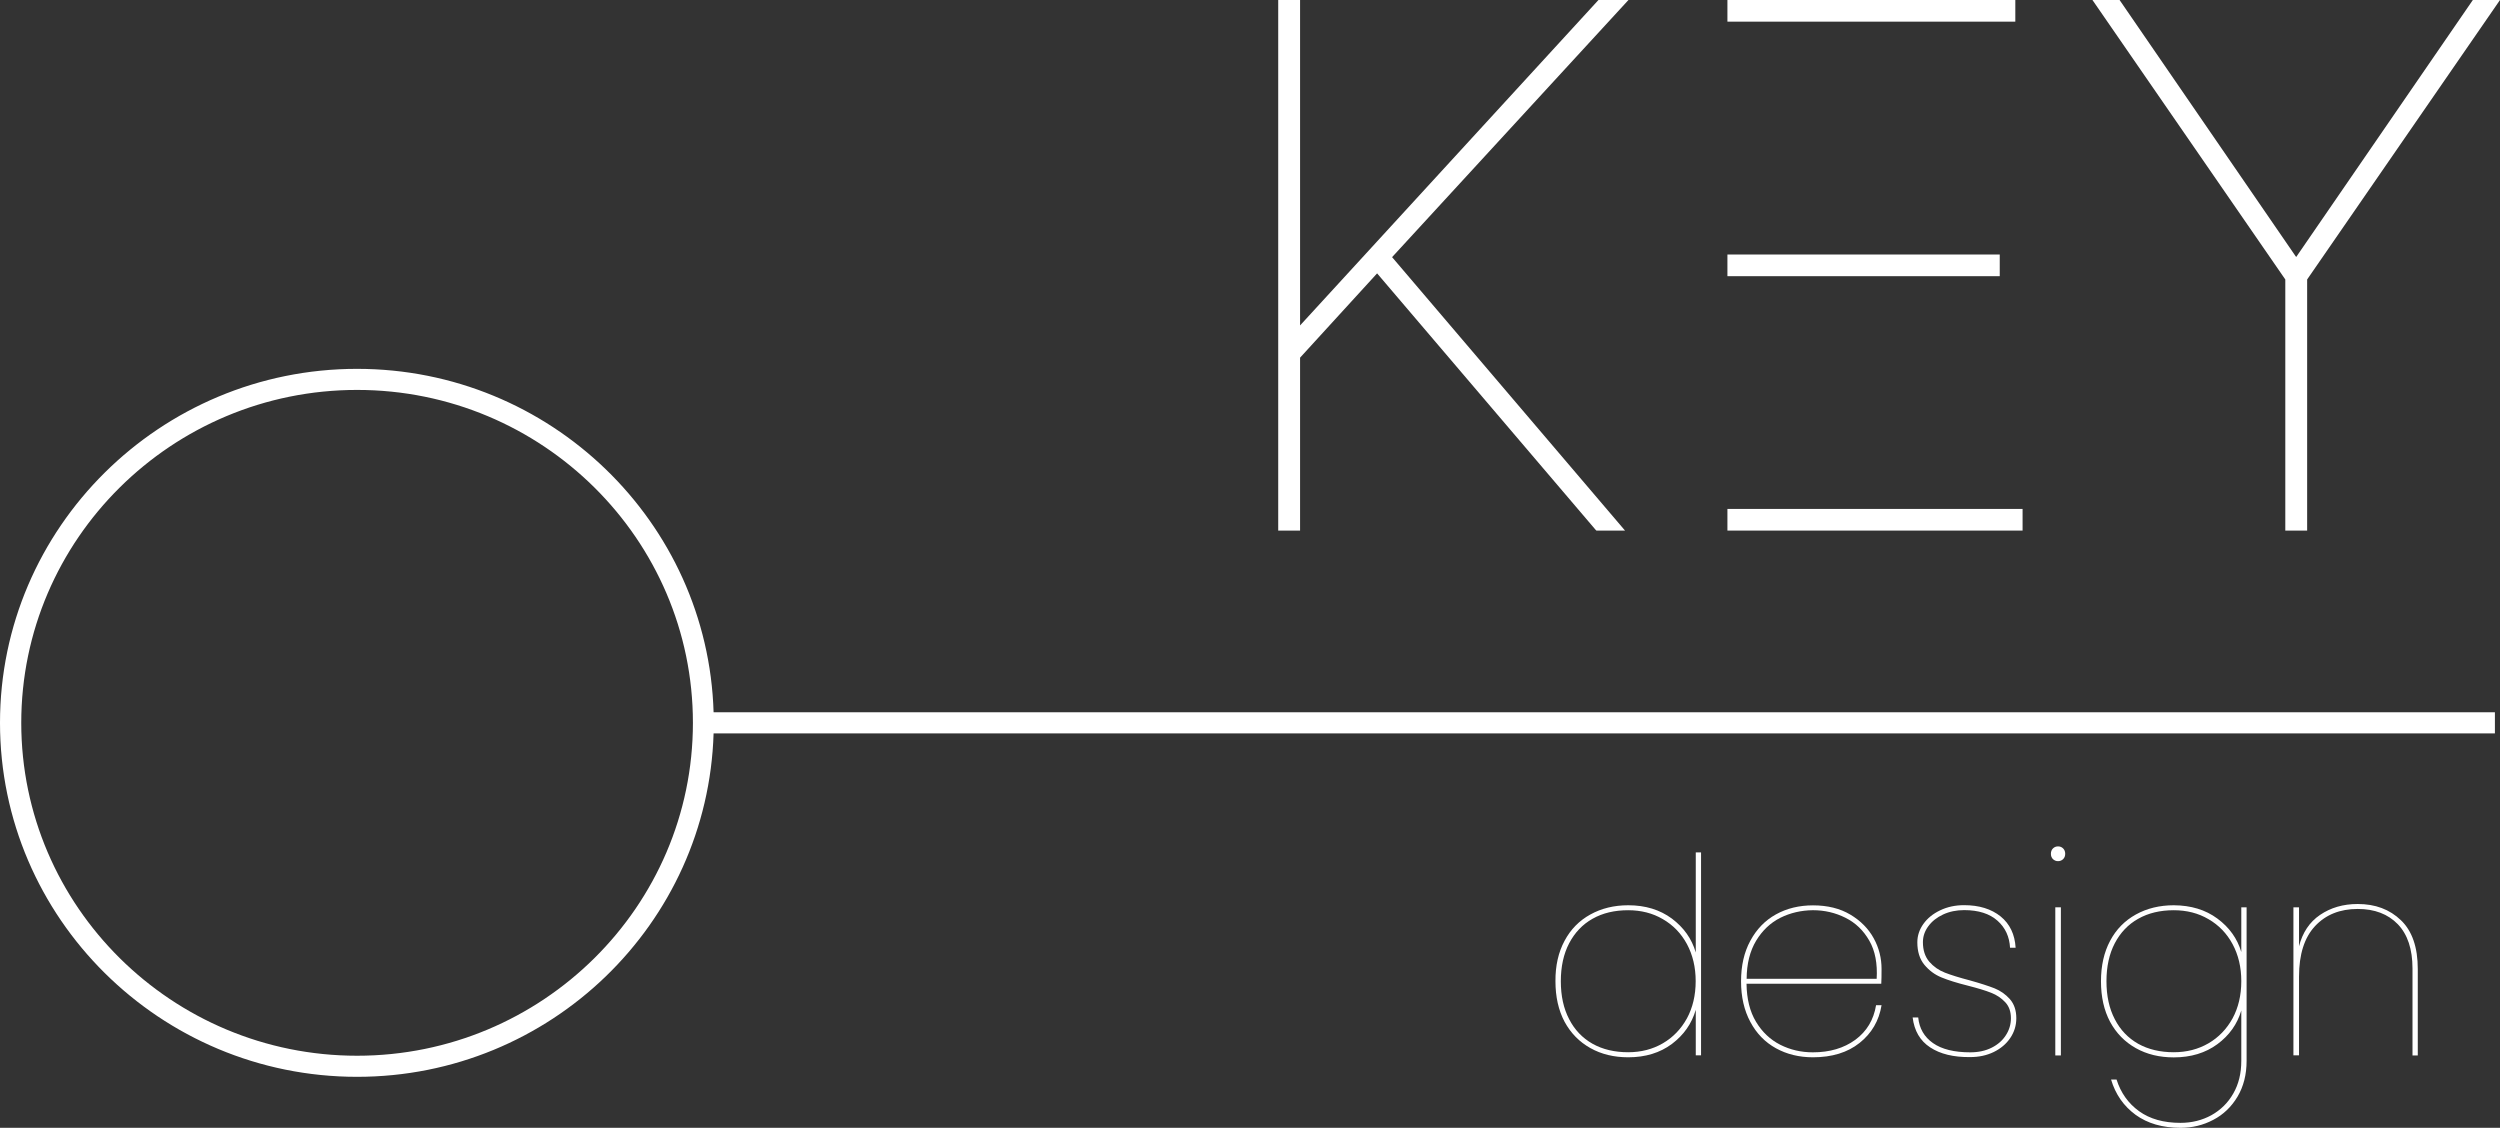 <svg width="133" height="60" viewBox="0 0 133 60" fill="none" xmlns="http://www.w3.org/2000/svg">
<rect x="0" y="0" width="133" height="60" fill="#333333" stroke="none"/>
<path d="M85.038 0L69.164 17.313V0H68.001V28.227H69.164V19.028L73.262 14.543L84.882 28.181L84.929 28.227H86.451L74.059 13.68L86.634 0H85.038Z" fill="white"/>
<path d="M107.601 27.075H91.899V28.227H107.601V27.075Z" fill="white"/>
<path d="M107.215 0H91.899V1.152H107.215V0Z" fill="white"/>
<path d="M106.386 13.54H91.899V14.693H106.386V13.54Z" fill="white"/>
<path d="M131.556 0L122.156 13.674L112.804 0.062L112.762 0H111.318L121.578 14.868V28.227H122.74V14.868L133 0H131.556Z" fill="white"/>
<path d="M132.729 37.891H37.963C37.66 27.767 29.277 19.623 18.997 19.623C8.524 19.623 0 28.072 0 38.455C0 48.837 8.524 57.287 18.997 57.287C29.283 57.287 37.66 49.137 37.963 39.018H132.729V37.891ZM18.997 56.165C9.149 56.165 1.131 48.222 1.131 38.455C1.131 28.687 9.144 20.744 18.997 20.744C28.85 20.744 36.863 28.687 36.863 38.455C36.863 48.222 28.845 56.165 18.997 56.165Z" fill="white"/>
<path d="M83.234 50.051C83.558 49.442 84.016 48.977 84.606 48.651C85.195 48.325 85.867 48.16 86.623 48.16C87.535 48.16 88.307 48.398 88.943 48.868C89.574 49.343 90.001 49.938 90.215 50.672V45.349H90.496V56.145H90.215V53.721C90.001 54.46 89.574 55.064 88.943 55.54C88.312 56.01 87.535 56.248 86.623 56.248C85.867 56.248 85.195 56.088 84.606 55.757C84.016 55.426 83.563 54.961 83.234 54.356C82.911 53.747 82.75 53.028 82.75 52.201C82.744 51.38 82.906 50.661 83.234 50.051ZM89.746 50.227C89.438 49.659 89.011 49.214 88.463 48.899C87.921 48.579 87.301 48.424 86.618 48.424C85.893 48.424 85.262 48.573 84.725 48.878C84.189 49.178 83.777 49.617 83.48 50.181C83.182 50.749 83.036 51.426 83.036 52.201C83.036 52.982 83.182 53.654 83.48 54.222C83.771 54.791 84.189 55.225 84.725 55.529C85.262 55.829 85.893 55.979 86.618 55.979C87.306 55.979 87.921 55.819 88.463 55.504C89.005 55.188 89.433 54.744 89.746 54.175C90.053 53.607 90.21 52.946 90.21 52.196C90.21 51.457 90.053 50.801 89.746 50.227Z" fill="white"/>
<path d="M98.702 55.318C99.312 54.868 99.677 54.258 99.807 53.478H100.099C99.964 54.305 99.573 54.971 98.931 55.483C98.29 55.995 97.461 56.248 96.45 56.248C95.715 56.248 95.058 56.087 94.479 55.767C93.901 55.447 93.447 54.982 93.119 54.367C92.79 53.757 92.624 53.033 92.624 52.206C92.624 51.38 92.785 50.661 93.119 50.046C93.452 49.431 93.901 48.966 94.479 48.646C95.058 48.325 95.715 48.165 96.45 48.165C97.227 48.165 97.889 48.33 98.436 48.656C98.984 48.982 99.401 49.405 99.682 49.917C99.964 50.429 100.099 50.976 100.099 51.55C100.099 51.896 100.094 52.16 100.084 52.336H92.915C92.926 53.142 93.093 53.819 93.421 54.361C93.75 54.909 94.182 55.312 94.709 55.581C95.241 55.85 95.819 55.984 96.445 55.984C97.341 55.984 98.092 55.762 98.702 55.318ZM94.714 48.827C94.182 49.095 93.755 49.504 93.426 50.046C93.098 50.594 92.926 51.266 92.921 52.072H99.839C99.885 51.266 99.76 50.589 99.448 50.046C99.14 49.504 98.718 49.095 98.181 48.827C97.644 48.558 97.07 48.423 96.45 48.423C95.824 48.429 95.246 48.563 94.714 48.827Z" fill="white"/>
<path d="M102.685 55.721C102.148 55.369 101.841 54.842 101.752 54.129H102.049C102.106 54.713 102.372 55.168 102.836 55.493C103.3 55.819 103.962 55.984 104.817 55.984C105.25 55.984 105.631 55.902 105.959 55.736C106.287 55.571 106.538 55.349 106.715 55.069C106.892 54.796 106.981 54.491 106.981 54.17C106.981 53.819 106.882 53.535 106.678 53.318C106.475 53.1 106.225 52.93 105.928 52.816C105.631 52.697 105.219 52.573 104.697 52.439C104.119 52.294 103.65 52.15 103.29 52C102.93 51.855 102.628 51.628 102.378 51.328C102.127 51.023 102.002 50.625 102.002 50.129C102.002 49.778 102.112 49.452 102.325 49.152C102.539 48.852 102.836 48.61 103.217 48.429C103.592 48.248 104.02 48.155 104.489 48.155C105.292 48.155 105.938 48.356 106.433 48.754C106.923 49.152 107.189 49.71 107.231 50.418H106.934C106.903 49.834 106.684 49.354 106.267 48.982C105.85 48.61 105.26 48.418 104.494 48.418C104.082 48.418 103.707 48.496 103.373 48.651C103.04 48.806 102.779 49.013 102.586 49.276C102.393 49.54 102.299 49.819 102.299 50.124C102.299 50.553 102.414 50.899 102.638 51.163C102.862 51.421 103.139 51.617 103.472 51.746C103.806 51.876 104.239 52.01 104.791 52.155C105.349 52.31 105.792 52.455 106.11 52.579C106.428 52.708 106.699 52.899 106.929 53.157C107.153 53.416 107.268 53.752 107.268 54.17C107.268 54.558 107.158 54.909 106.944 55.224C106.731 55.54 106.433 55.788 106.063 55.969C105.688 56.15 105.271 56.237 104.812 56.237C103.926 56.248 103.217 56.072 102.685 55.721Z" fill="white"/>
<path d="M109.639 48.269V56.15H109.342V48.269H109.639Z" fill="white"/>
<path d="M117.965 48.868C118.596 49.333 119.023 49.928 119.237 50.646V48.269H119.519V56.439C119.519 57.168 119.357 57.804 119.034 58.346C118.711 58.884 118.283 59.297 117.746 59.576C117.209 59.86 116.63 60 116.005 60C115.04 60 114.248 59.767 113.612 59.307C112.981 58.842 112.543 58.222 112.309 57.431H112.601C112.825 58.139 113.226 58.703 113.8 59.116C114.373 59.53 115.108 59.736 116 59.736C116.61 59.736 117.157 59.597 117.647 59.328C118.137 59.054 118.528 58.672 118.81 58.176C119.096 57.679 119.237 57.101 119.237 56.439V53.757C119.023 54.486 118.596 55.085 117.965 55.55C117.334 56.016 116.557 56.253 115.645 56.253C114.889 56.253 114.217 56.093 113.628 55.762C113.039 55.431 112.585 54.966 112.257 54.362C111.933 53.752 111.772 53.033 111.772 52.207C111.772 51.38 111.933 50.661 112.257 50.052C112.58 49.442 113.039 48.977 113.628 48.651C114.217 48.325 114.889 48.16 115.645 48.16C116.557 48.165 117.329 48.398 117.965 48.868ZM118.773 50.227C118.466 49.659 118.038 49.214 117.491 48.899C116.948 48.579 116.328 48.424 115.645 48.424C114.921 48.424 114.29 48.574 113.753 48.879C113.216 49.178 112.804 49.617 112.507 50.181C112.21 50.749 112.064 51.426 112.064 52.202C112.064 52.982 112.21 53.654 112.507 54.222C112.799 54.791 113.216 55.225 113.753 55.53C114.29 55.829 114.921 55.979 115.645 55.979C116.333 55.979 116.948 55.819 117.491 55.504C118.033 55.189 118.46 54.744 118.773 54.176C119.081 53.607 119.237 52.946 119.237 52.196C119.237 51.457 119.081 50.801 118.773 50.227Z" fill="white"/>
<path d="M127.729 48.956C128.329 49.529 128.626 50.398 128.626 51.555V56.15H128.345V51.524C128.345 50.496 128.084 49.71 127.563 49.168C127.041 48.63 126.332 48.356 125.43 48.356C124.487 48.356 123.731 48.661 123.163 49.266C122.594 49.876 122.308 50.77 122.308 51.958V56.145H122.01V48.269H122.308V50.341C122.495 49.612 122.865 49.054 123.428 48.672C123.992 48.289 124.654 48.093 125.43 48.093C126.364 48.093 127.13 48.377 127.729 48.956Z" fill="white"/>
<path d="M109.217 45.705C109.144 45.633 109.108 45.54 109.108 45.421C109.108 45.307 109.144 45.209 109.217 45.137C109.29 45.065 109.379 45.028 109.488 45.028C109.598 45.028 109.686 45.065 109.759 45.137C109.832 45.209 109.869 45.307 109.869 45.421C109.869 45.54 109.832 45.633 109.759 45.705C109.686 45.778 109.592 45.814 109.488 45.814C109.384 45.814 109.295 45.778 109.217 45.705Z" fill="white"/>
</svg>
